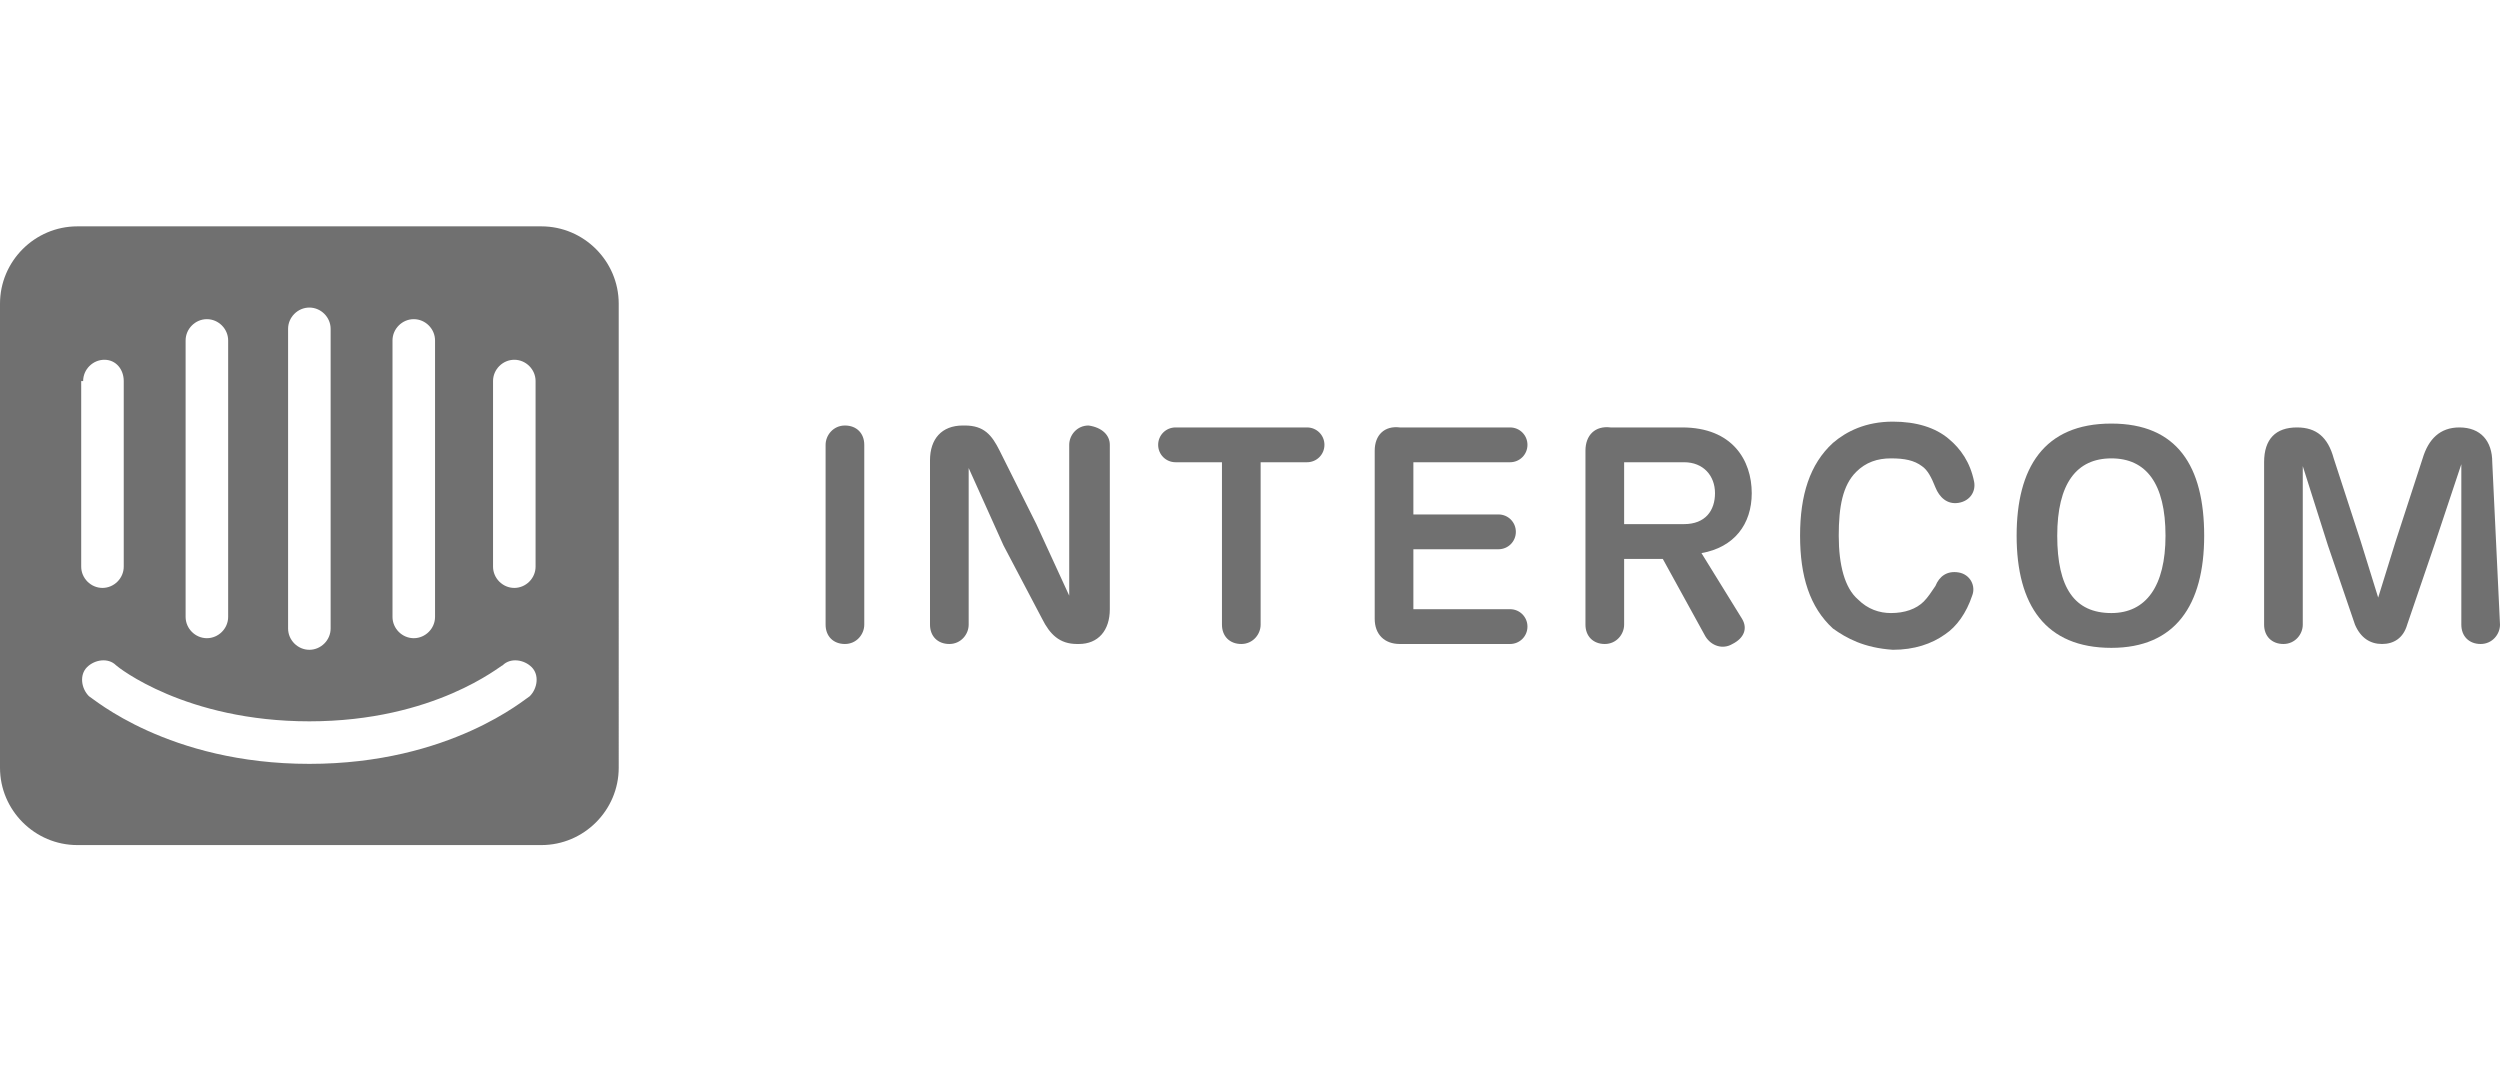 <?xml version="1.0" encoding="utf-8"?>
<!-- Generator: Adobe Illustrator 22.0.0, SVG Export Plug-In . SVG Version: 6.00 Build 0)  -->
<svg version="1.1" id="Layer_1" xmlns="http://www.w3.org/2000/svg" xmlns:xlink="http://www.w3.org/1999/xlink" x="0px"
	y="0px" viewBox="0 0 129.3 32" style="enable-background:new 0 0 129.3 32;" xml:space="preserve" width="147px"
	height="63px">
	<g>
		<g>
			<g>
				<g>
					<path fill="#707070" id="SVGID_13_"
						d="M28,0H4C1.8,0,0,1.8,0,4v24c0,2.2,1.8,4,4,4h24c2.2,0,4-1.8,4-4V4C32,1.8,30.2,0,28,0z M20.3,5.9
					c0-0.6,0.5-1.1,1.1-1.1s1.1,0.5,1.1,1.1v14.3c0,0.6-0.5,1.1-1.1,1.1s-1.1-0.5-1.1-1.1V5.9z M14.9,5.3c0-0.6,0.5-1.1,1.1-1.1
					s1.1,0.5,1.1,1.1v15.5c0,0.6-0.5,1.1-1.1,1.1s-1.1-0.5-1.1-1.1V5.3z M9.6,5.9c0-0.6,0.5-1.1,1.1-1.1c0.6,0,1.1,0.5,1.1,1.1v14.3
					c0,0.6-0.5,1.1-1.1,1.1s-1.1-0.5-1.1-1.1V5.9z M4.3,8c0-0.6,0.5-1.1,1.1-1.1S6.4,7.4,6.4,8v9.6c0,0.6-0.5,1.1-1.1,1.1
					c-0.6,0-1.1-0.5-1.1-1.1V8z M27.4,24.3c-0.2,0.1-4.1,3.5-11.4,3.5S4.8,24.4,4.6,24.3c-0.4-0.4-0.5-1.1-0.1-1.5
					c0.4-0.4,1.1-0.5,1.5-0.1c0.1,0.1,3.6,2.9,10,2.9c6.5,0,9.9-2.9,10-2.9c0.4-0.4,1.1-0.3,1.5,0.1C27.9,23.2,27.8,23.9,27.4,24.3z
					 M27.7,17.6c0,0.6-0.5,1.1-1.1,1.1s-1.1-0.5-1.1-1.1V8c0-0.6,0.5-1.1,1.1-1.1s1.1,0.5,1.1,1.1C27.7,8,27.7,17.6,27.7,17.6z" />
				</g>
			</g>
		</g>
		<g>
			<path fill="#707070"
				d="M44.7,20.6c0,0.5-0.4,1-1,1c-0.6,0-1-0.4-1-1v-9.3c0-0.5,0.4-1,1-1c0.6,0,1,0.4,1,1V20.6z" />
			<path fill="#707070" d="M57.4,11.3v8.5c0,1.1-0.6,1.8-1.6,1.8h-0.1c-0.9,0-1.4-0.5-1.8-1.3l-2-3.8l-1.8-4l0,3.8l0,4.3c0,0.5-0.4,1-1,1
			c-0.6,0-1-0.4-1-1v-8.5c0-1.1,0.6-1.8,1.7-1.8h0.1c1,0,1.4,0.5,1.8,1.3l1.9,3.8l1.7,3.7l0-3.5l0-4.3c0-0.5,0.4-1,1-1
			C57,10.4,57.4,10.8,57.4,11.3z" />
			<path fill="#707070" d="M65.2,20.6c0,0.5-0.4,1-1,1c-0.6,0-1-0.4-1-1v-8.4h-2.4c-0.5,0-0.9-0.4-0.9-0.9c0-0.5,0.4-0.9,0.9-0.9h6.8
			c0.5,0,0.9,0.4,0.9,0.9c0,0.5-0.4,0.9-0.9,0.9h-2.4C65.2,12.2,65.2,20.6,65.2,20.6z" />
			<path fill="#707070" d="M71.1,20.3v-8.7c0-0.8,0.5-1.3,1.3-1.2h5.7c0.5,0,0.9,0.4,0.9,0.9s-0.4,0.9-0.9,0.9h-5v2.7h4.4c0.5,0,0.9,0.4,0.9,0.9
			s-0.4,0.9-0.9,0.9h-4.4v3.1h5c0.5,0,0.9,0.4,0.9,0.9s-0.4,0.9-0.9,0.9h-5.7C71.6,21.6,71.1,21.1,71.1,20.3z" />
			<path fill="#707070" d="M90.1,20.3c0.3,0.5,0.1,1-0.5,1.3c-0.5,0.3-1.1,0.1-1.4-0.4l-2.2-4H84l0,3.4c0,0.5-0.4,1-1,1c-0.6,0-1-0.4-1-1v-9
			c0-0.8,0.5-1.3,1.3-1.2h3.7c2.6,0,3.6,1.7,3.6,3.4c0,1.6-0.9,2.8-2.6,3.1L90.1,20.3z M84,15.4h3.1c1.1,0,1.6-0.7,1.6-1.6
			s-0.6-1.6-1.6-1.6H84V15.4z" />
			<path fill="#707070" d="M94.8,20.8c-1.2-1.1-1.7-2.7-1.7-4.8c0-2.1,0.5-3.7,1.7-4.8c0.7-0.6,1.7-1.1,3.1-1.1c1.2,0,2.2,0.3,2.9,0.9
			c0.6,0.5,1.1,1.2,1.3,2.2c0.1,0.5-0.2,1-0.8,1.1c-0.6,0.1-1-0.3-1.2-0.8c-0.2-0.5-0.4-0.9-0.7-1.1C99,12.1,98.5,12,97.8,12
			c-0.7,0-1.3,0.2-1.8,0.7c-0.7,0.7-0.9,1.8-0.9,3.3c0,1.5,0.3,2.7,1,3.3c0.5,0.5,1.1,0.7,1.7,0.7c0.7,0,1.3-0.2,1.7-0.6
			c0.2-0.2,0.4-0.5,0.6-0.8c0.2-0.5,0.6-0.8,1.2-0.7s0.9,0.7,0.7,1.2c-0.3,0.9-0.8,1.6-1.4,2c-0.7,0.5-1.6,0.8-2.7,0.8
			C96.4,21.8,95.5,21.3,94.8,20.8z" />
			<path fill="#707070" d="M104.3,16c0-3.5,1.4-5.8,4.9-5.8c3.4,0,4.8,2.2,4.8,5.8c0,3.6-1.5,5.8-4.8,5.8C105.8,21.8,104.3,19.6,104.3,16z M112,16
			c0-2.7-1-4-2.8-4c-1.8,0-2.8,1.3-2.8,4c0,2.7,0.9,4,2.8,4C111,20,112,18.6,112,16z" />
			<path fill="#707070" d="M129.3,20.6c0,0.5-0.4,1-1,1c-0.6,0-1-0.4-1-1v-4.2l0-4.1l-1.4,4.2l-1.4,4.1c-0.2,0.7-0.7,1-1.3,1c-0.6,0-1.1-0.3-1.4-1
			l-1.4-4.1l-1.3-4.1l0,4v4.2c0,0.5-0.4,1-1,1c-0.6,0-1-0.4-1-1v-8.4c0-1.2,0.6-1.8,1.7-1.8c1,0,1.6,0.5,1.9,1.6l1.4,4.3l0.9,2.9
			l0.9-2.9l1.4-4.3c0.3-1,0.9-1.6,1.9-1.6c1.1,0,1.7,0.7,1.7,1.8L129.3,20.6z" />
		</g>
	</g>
</svg>